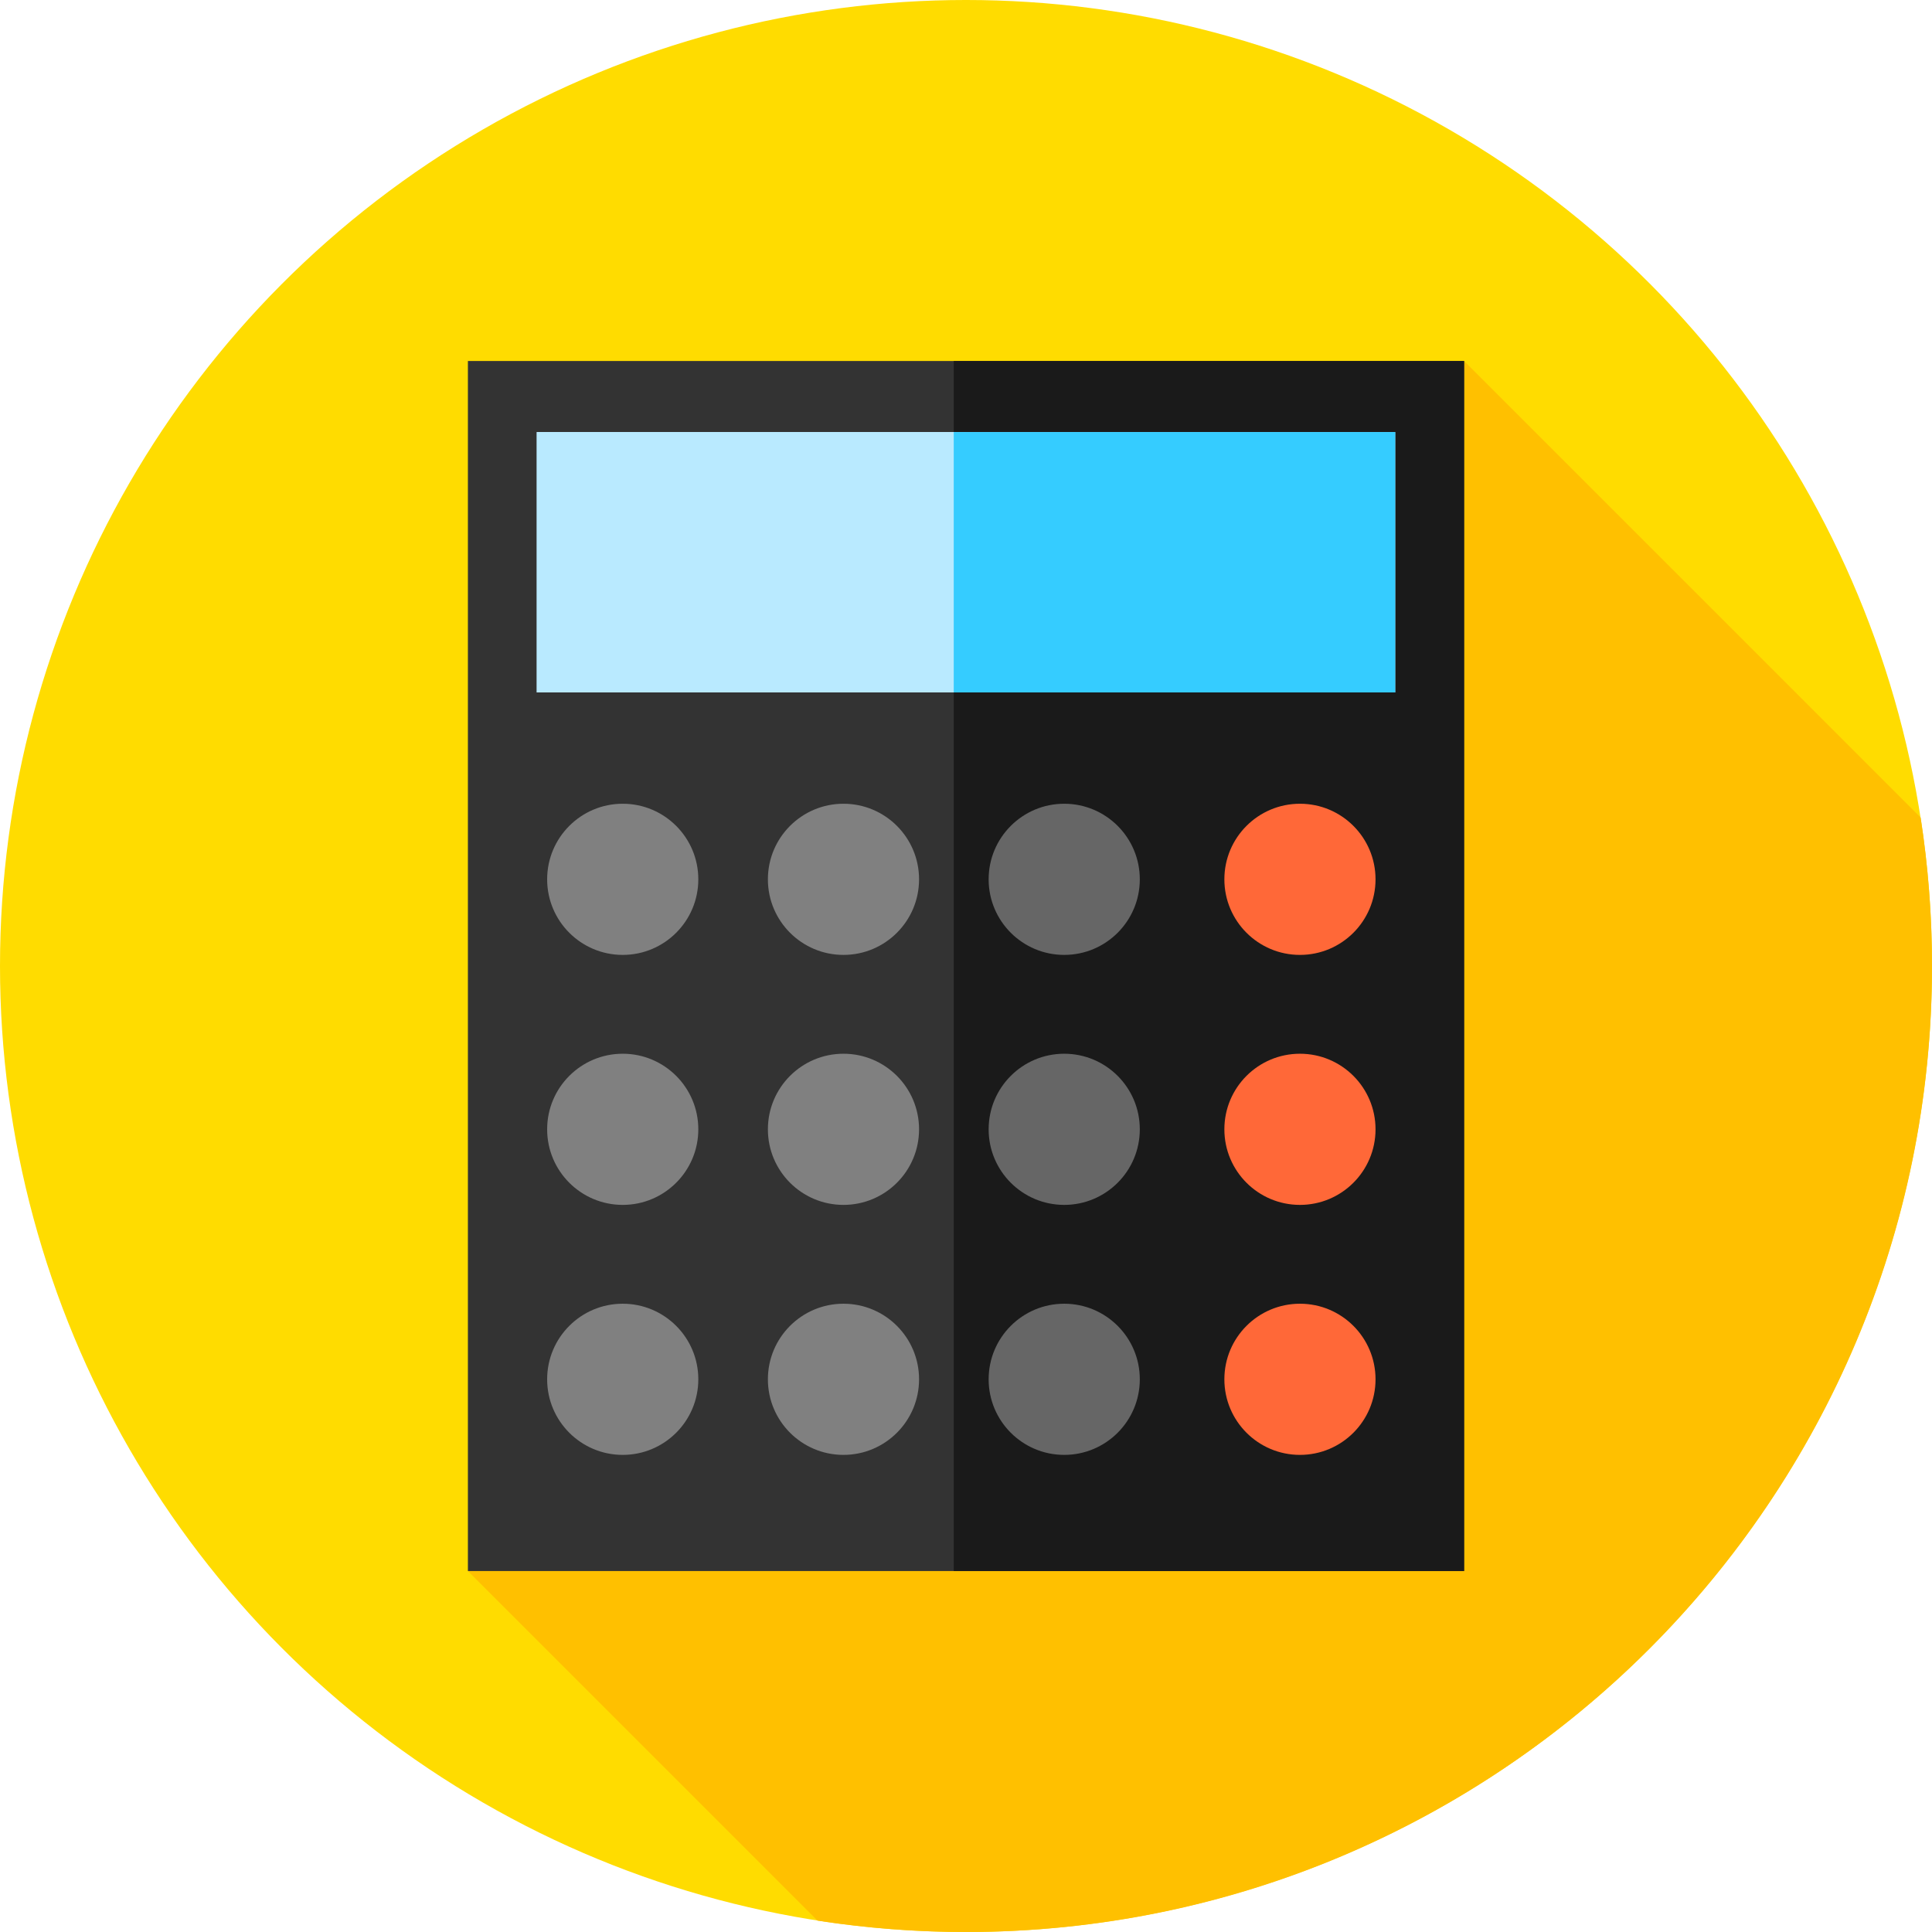 <?xml version="1.0" encoding="iso-8859-1"?>
<!-- Generator: Adobe Illustrator 19.0.0, SVG Export Plug-In . SVG Version: 6.00 Build 0)  -->
<svg version="1.1" id="Capa_1" xmlns="http://www.w3.org/2000/svg" xmlns:xlink="http://www.w3.org/1999/xlink" x="0px" y="0px"
	 viewBox="0 0 512 512" style="enable-background:new 0 0 512 512;" xml:space="preserve">
<circle style="fill:#FFDC00;" cx="256" cy="256" r="256"/>
<path style="fill:#FFC000;" d="M512,256c0-13.379-1.031-26.517-3.009-39.342L388,95.667L124,416.333l92.658,92.658
	C229.483,510.97,242.621,512,256,512C397.385,512,512,397.385,512,256z"/>
<rect x="124" y="95.67" style="fill:#333333;" width="264" height="320.67"/>
<rect x="252.75" y="95.67" style="fill:#1A1A1A;" width="135.25" height="320.67"/>
<g>
	<rect x="142.25" y="114.5" style="fill:#B9EAFF;" width="227.5" height="69"/>
	<rect x="142.25" y="114.5" style="fill:#B9EAFF;" width="113.7" height="69"/>
</g>
<rect x="252.75" y="114.5" style="fill:#35CCFF;" width="117" height="69"/>
<g>
	<circle style="fill:#808080;" cx="165.03" cy="233.03" r="20.03"/>
	<circle style="fill:#808080;" cx="223.53" cy="233.03" r="20.03"/>
</g>
<circle style="fill:#666666;" cx="282.03" cy="233.03" r="20.03"/>
<g>
	<circle style="fill:#808080;" cx="165.03" cy="299.28" r="20.03"/>
	<circle style="fill:#808080;" cx="223.53" cy="299.28" r="20.03"/>
</g>
<circle style="fill:#666666;" cx="282.03" cy="299.28" r="20.03"/>
<g>
	<circle style="fill:#808080;" cx="165.03" cy="365.53" r="20.03"/>
	<circle style="fill:#808080;" cx="223.53" cy="365.53" r="20.03"/>
</g>
<circle style="fill:#666666;" cx="282.03" cy="365.53" r="20.03"/>
<g>
	<circle style="fill:#FF6838;" cx="344.5" cy="233.03" r="20.03"/>
	<circle style="fill:#FF6838;" cx="344.5" cy="299.28" r="20.03"/>
	<circle style="fill:#FF6838;" cx="344.5" cy="365.53" r="20.03"/>
</g>
<g>
</g>
<g>
</g>
<g>
</g>
<g>
</g>
<g>
</g>
<g>
</g>
<g>
</g>
<g>
</g>
<g>
</g>
<g>
</g>
<g>
</g>
<g>
</g>
<g>
</g>
<g>
</g>
<g>
</g>
</svg>
